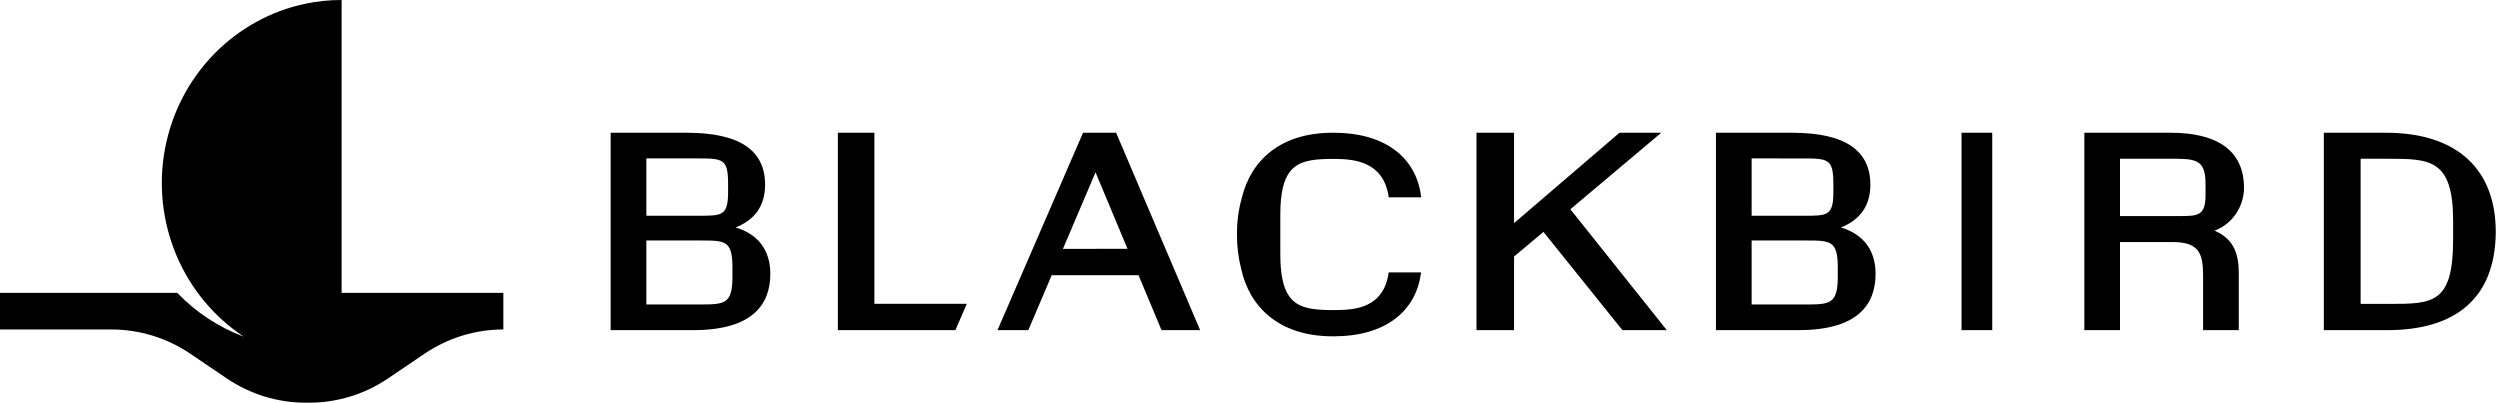 <svg width="149" height="24" viewBox="0 0 149 24" fill="none" xmlns="http://www.w3.org/2000/svg">
<path d="M20.36 17.454V2.77431e-05C19.639 -0.002 18.92 0.072 18.213 0.22C16.129 0.654 14.22 1.71 12.727 3.253C11.234 4.796 10.226 6.756 9.831 8.883C9.436 11.011 9.672 13.211 10.509 15.202C11.345 17.193 12.745 18.885 14.529 20.064C13.033 19.506 11.678 18.614 10.564 17.454H0V19.636H6.643C8.32 19.637 9.959 20.143 11.354 21.09L13.506 22.547C14.9 23.494 16.538 23.999 18.213 24H18.427C20.104 24 21.743 23.494 23.137 22.547L25.29 21.09C26.684 20.142 28.323 19.636 30 19.636V17.454H20.36Z" fill="black"/>
<path fill-rule="evenodd" clip-rule="evenodd" d="M36.395 7.912H40.946C44.124 7.912 45.6 8.988 45.6 11.009C45.6 12.292 44.954 13.123 43.842 13.557C45.187 13.954 45.911 14.92 45.911 16.314C45.911 18.165 44.839 19.676 41.31 19.676H36.395V7.912ZM38.523 9.441V12.858H41.662C43.047 12.858 43.395 12.858 43.395 11.424V11.01C43.395 9.441 43.118 9.441 41.463 9.441H38.523ZM43.654 16.485V15.956C43.654 14.333 43.232 14.333 41.735 14.333H38.523V18.146H41.662C43.177 18.146 43.654 18.146 43.654 16.485ZM49.936 7.912H52.114V18.108H57.621L56.941 19.676H49.936V7.912ZM106.82 7.912H102.27V19.676H107.183C110.713 19.676 111.784 18.166 111.784 16.315C111.784 14.918 111.061 13.955 109.716 13.557C110.828 13.123 111.474 12.292 111.474 11.009C111.474 8.988 109.998 7.912 106.82 7.912ZM104.397 12.859V9.442L107.332 9.443C108.995 9.443 109.269 9.443 109.269 11.01V11.425C109.269 12.859 108.922 12.859 107.536 12.859H104.397ZM109.532 15.957V16.485C109.532 18.147 109.051 18.147 107.536 18.147H104.397V14.333H107.612C109.109 14.333 109.532 14.333 109.532 15.957ZM116.908 7.912H118.738V19.676H116.908V7.912ZM129.386 7.912H124.227V19.676H126.352V14.426H129.477C131.032 14.426 131.304 15.068 131.304 16.408V19.676H133.431V16.276C133.431 14.936 133.011 14.2 131.987 13.746C132.497 13.558 132.939 13.213 133.253 12.757C133.567 12.301 133.738 11.756 133.743 11.197C133.743 8.896 132.039 7.912 129.386 7.912ZM126.352 12.877V9.46H129.295C130.849 9.46 131.45 9.46 131.45 10.971V11.609C131.45 12.877 130.995 12.877 129.862 12.877H126.352ZM138.5 7.912H142.211C146.512 7.912 148.766 10.16 148.747 13.861C148.709 17.753 146.379 19.676 142.287 19.676H138.5V7.912ZM146.206 14.277V13.162C146.206 9.462 144.808 9.462 142.283 9.462H140.693V18.112H142.3L142.377 18.112C144.983 18.112 146.206 18.112 146.206 14.277ZM99.011 7.912L93.594 12.472L99.342 19.676H96.696L91.99 13.822L90.237 15.288V19.676H89.491H87.997V7.912H89.491H90.237V13.299L96.522 7.912H99.011ZM69.226 19.676H71.528L66.521 7.912H64.549L59.451 19.676H61.288L62.683 16.4H67.856L69.226 19.676ZM63.351 14.832L65.294 10.27L67.2 14.829L63.351 14.832ZM84.693 16.233H82.766C82.476 18.399 80.669 18.451 79.781 18.477C79.762 18.478 79.744 18.478 79.727 18.479H79.595H79.471H79.344H79.213C78.144 18.463 77.352 18.34 76.865 17.697C76.498 17.21 76.307 16.422 76.307 15.156V12.795C76.307 11.524 76.498 10.736 76.868 10.249C77.355 9.61 78.147 9.489 79.213 9.472H79.344H79.595H79.727L79.744 9.473C80.616 9.506 82.472 9.578 82.768 11.761H84.703C84.417 9.273 82.4 7.912 79.518 7.912H79.421C76.305 7.912 74.562 9.564 74.019 11.766C73.816 12.483 73.717 13.225 73.724 13.969C73.719 14.658 73.802 15.345 73.972 16.014C74.464 18.276 76.212 20.044 79.424 20.044H79.52C82.479 20.044 84.41 18.612 84.693 16.233Z" fill="black"/>
</svg>
